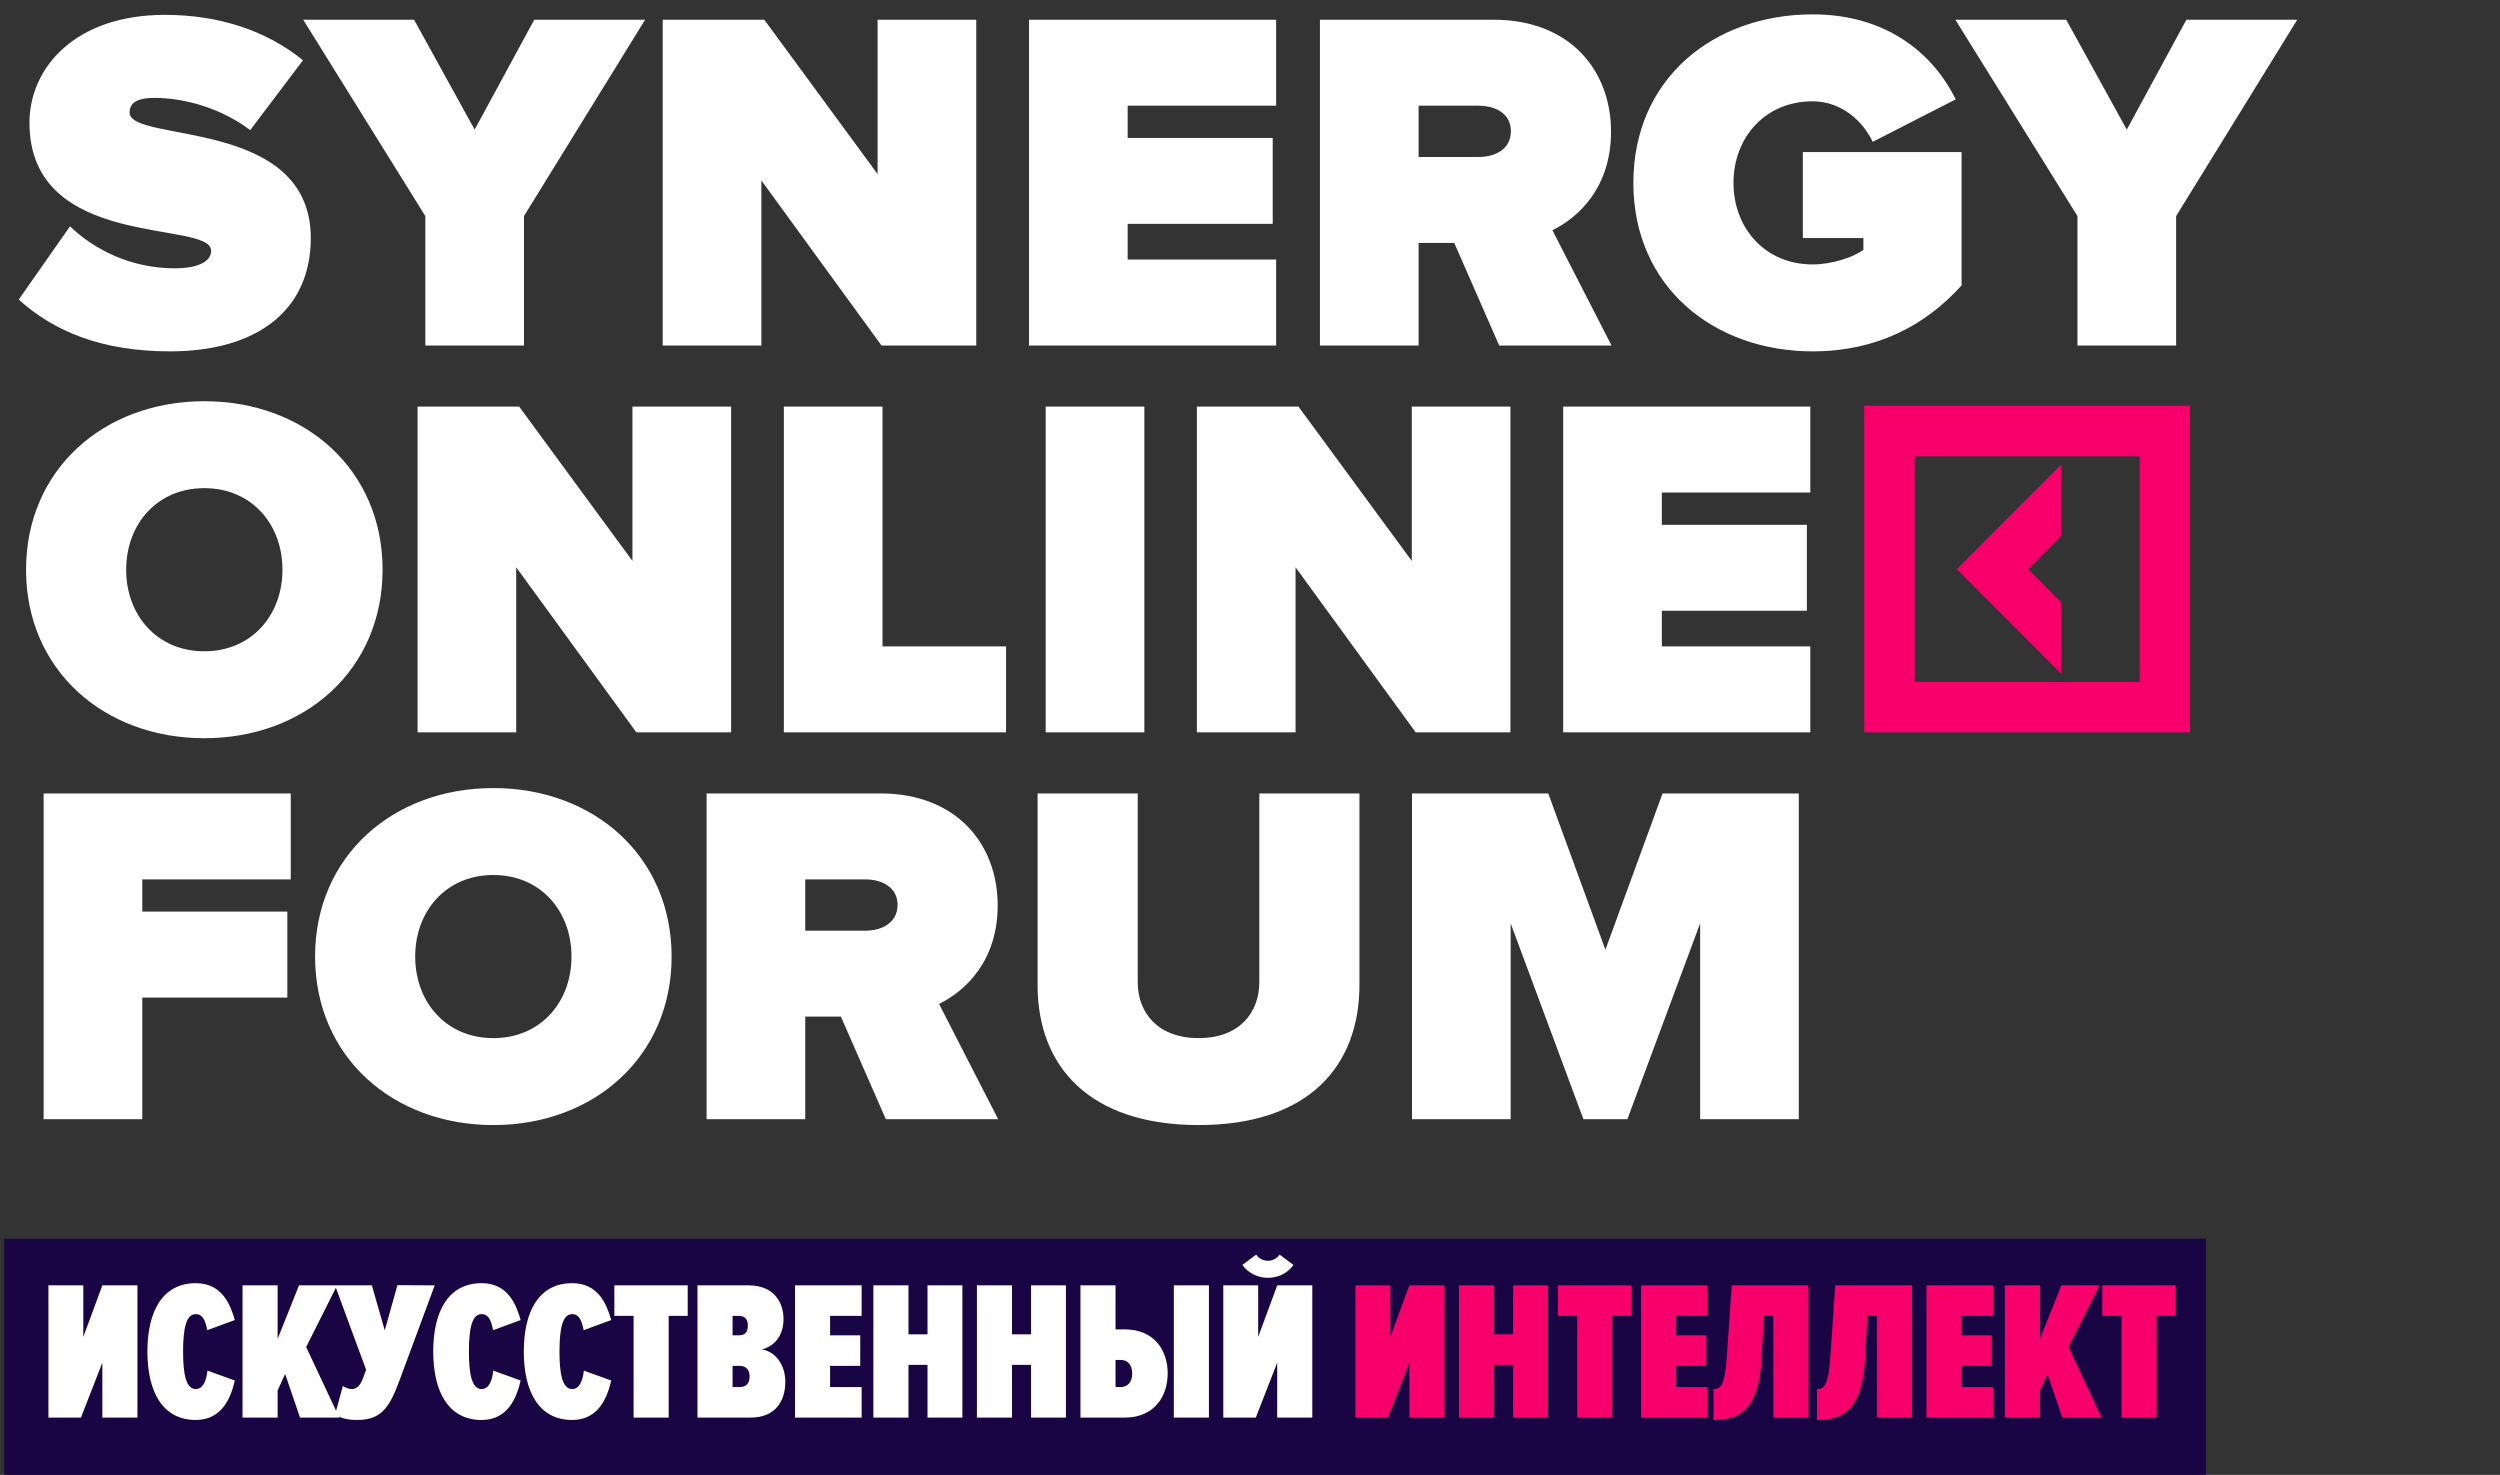 <svg width="517" height="305" viewBox="0 0 517 305" fill="none" xmlns="http://www.w3.org/2000/svg">
<rect x="0" y="0" width="517" height="305" fill="#333333" stroke="none"/>
<path d="M35.182 72.662C53.261 72.662 64.27 64.077 64.27 49.23C64.27 24.182 26.799 29.636 26.799 23.273C26.799 21.556 27.91 20.243 31.95 20.243C38.313 20.243 45.888 22.465 51.746 26.909L62.654 12.466C54.978 6.204 45.08 3.073 34.071 3.073C15.588 3.073 6.094 13.981 6.094 25.394C6.094 51.957 43.666 45.392 43.666 51.856C43.666 54.482 40.03 55.492 36.192 55.492C27.102 55.492 19.527 51.654 14.477 46.806L3.872 61.956C11.043 68.42 20.84 72.662 35.182 72.662ZM108.358 71.45V44.685L133.406 4.083H110.479L98.157 26.808L85.633 4.083H62.706L87.956 44.685V71.45H108.358ZM201.89 71.45V4.083H181.488V35.999L158.056 4.083H137.048V71.45H157.45V37.312L182.296 71.45H201.89ZM263.904 71.45V53.674H233.2V46.301H263.197V28.525H233.2V21.859H263.904V4.083H212.798V71.45H263.904ZM333.262 71.45L321.041 47.614C326.393 44.988 333.161 38.827 333.161 27.212C333.161 14.587 324.677 4.083 308.921 4.083H272.964V71.45H293.366V50.24H300.74L310.032 71.45H333.262ZM305.789 32.464H293.366V21.859H305.789C309.223 21.859 312.456 23.475 312.456 27.111C312.456 30.848 309.223 32.464 305.789 32.464ZM374.847 72.662C388.078 72.662 398.178 67.309 405.652 59.027V31.454H372.827V49.23H385.351V51.654C383.23 53.27 378.685 54.684 374.847 54.684C365.05 54.684 358.485 47.21 358.485 37.817C358.485 28.424 365.05 20.95 374.847 20.95C380.907 20.95 385.351 25.192 387.27 29.333L404.44 20.546C400.198 11.86 390.906 2.972 374.847 2.972C354.445 2.972 337.78 16.203 337.78 37.817C337.78 59.33 354.445 72.662 374.847 72.662ZM450.022 71.45V44.685L475.07 4.083H452.143L439.821 26.808L427.297 4.083H404.37L429.62 44.685V71.45H450.022ZM42.252 152.662C63.058 152.662 79.117 138.522 79.117 117.817C79.117 97.112 63.058 82.972 42.252 82.972C21.446 82.972 5.387 97.112 5.387 117.817C5.387 138.522 21.446 152.662 42.252 152.662ZM42.252 134.684C32.455 134.684 26.092 127.21 26.092 117.817C26.092 108.424 32.455 100.95 42.252 100.95C52.049 100.95 58.412 108.424 58.412 117.817C58.412 127.21 52.049 134.684 42.252 134.684ZM151.193 151.45V84.083H130.791V115.999L107.359 84.083H86.351V151.45H106.753V117.312L131.599 151.45H151.193ZM208.056 151.45V133.674H182.503V84.083H162.101V151.45H208.056ZM236.653 151.45V84.083H216.251V151.45H236.653ZM312.359 151.45V84.083H291.957V115.999L268.525 84.083H247.517V151.45H267.919V117.312L292.765 151.45H312.359ZM374.373 151.45V133.674H343.669V126.301H373.666V108.525H343.669V101.859H374.373V84.083H323.267V151.45H374.373ZM29.425 231.45V206.301H59.422V188.525H29.425V181.859H60.129V164.083H9.023V231.45H29.425ZM102.024 232.662C122.83 232.662 138.889 218.522 138.889 197.817C138.889 177.112 122.83 162.972 102.024 162.972C81.218 162.972 65.159 177.112 65.159 197.817C65.159 218.522 81.218 232.662 102.024 232.662ZM102.024 214.684C92.227 214.684 85.864 207.21 85.864 197.817C85.864 188.424 92.227 180.95 102.024 180.95C111.821 180.95 118.184 188.424 118.184 197.817C118.184 207.21 111.821 214.684 102.024 214.684ZM206.42 231.45L194.199 207.614C199.552 204.988 206.319 198.827 206.319 187.212C206.319 174.587 197.835 164.083 182.079 164.083H146.123V231.45H166.525V210.24H173.898L183.19 231.45H206.42ZM178.948 192.464H166.525V181.859H178.948C182.382 181.859 185.614 183.475 185.614 187.111C185.614 190.848 182.382 192.464 178.948 192.464ZM247.904 232.662C270.629 232.662 281.133 220.441 281.133 203.675V164.083H260.428V203.069C260.428 209.533 256.186 214.684 247.904 214.684C239.521 214.684 235.279 209.533 235.279 203.069V164.083H214.574V203.776C214.574 220.441 225.179 232.662 247.904 232.662ZM371.993 231.45V164.083H343.814L331.997 196.403L320.18 164.083H292.001V231.45H312.403V190.949L327.452 231.45H336.542L351.591 190.949V231.45H371.993Z" fill="white"/>
<path d="M385.525 83.908V151.45H452.909V83.908H385.525ZM395.963 141.018V94.37H442.5V141.018H395.963Z" fill="#F8006B"/>
<path d="M426.259 139.339V124.559L419.44 117.694L426.289 110.799V96.019L404.666 117.694L426.259 139.339Z" fill="#F8006B"/>
<rect x="0.871" y="256.159" width="455.318" height="48.841" fill="#190543"/>
<path d="M16.738 293.159L21.166 281.802V293.159H28.423V265.812H21.166L17.23 276.472V265.812H10.014V293.159H16.738ZM40.486 293.651C46.062 293.651 47.785 288.813 48.563 285.492L42.906 283.442C42.66 285.615 41.962 287.255 40.486 287.255C38.477 287.255 37.862 284.221 37.862 279.506C37.862 274.791 38.477 271.757 40.486 271.757C41.88 271.757 42.455 272.987 42.864 275.078L48.563 272.987C47.62 269.707 45.898 265.361 40.486 265.361C33.639 265.361 30.483 271.142 30.483 279.506C30.483 287.829 33.639 293.651 40.486 293.651ZM70.162 293.159L63.315 278.563L69.711 265.812H61.839L57.411 276.882V265.812H50.154V293.159H57.411V287.542L58.969 284.139L62.044 293.159H70.162ZM73.869 293.651C79.076 293.651 80.634 290.781 82.684 285.287L89.9 265.812L82.192 265.771L79.568 275.119L76.903 265.812H69.277L75.714 283.278L75.058 285.041C74.73 285.902 74.115 287.255 72.803 287.255C72.27 287.255 71.45 287.05 70.917 286.599L69.277 292.544C70.589 293.405 72.311 293.651 73.869 293.651ZM99.595 293.651C105.171 293.651 106.893 288.813 107.672 285.492L102.014 283.442C101.768 285.615 101.071 287.255 99.595 287.255C97.586 287.255 96.971 284.221 96.971 279.506C96.971 274.791 97.586 271.757 99.595 271.757C100.989 271.757 101.563 272.987 101.973 275.078L107.672 272.987C106.729 269.707 105.007 265.361 99.595 265.361C92.748 265.361 89.591 271.142 89.591 279.506C89.591 287.829 92.748 293.651 99.595 293.651ZM118.324 293.651C123.9 293.651 125.622 288.813 126.401 285.492L120.743 283.442C120.497 285.615 119.8 287.255 118.324 287.255C116.315 287.255 115.7 284.221 115.7 279.506C115.7 274.791 116.315 271.757 118.324 271.757C119.718 271.757 120.292 272.987 120.702 275.078L126.401 272.987C125.458 269.707 123.736 265.361 118.324 265.361C111.477 265.361 108.32 271.142 108.32 279.506C108.32 287.829 111.477 293.651 118.324 293.651ZM138.283 293.159V272.126H142.219V265.812H127.049V272.126H131.026V293.159H138.283ZM155.185 293.159C160.433 293.159 162.401 289.674 162.401 285.738C162.401 282.294 160.392 279.506 157.563 279.055C160.146 278.44 162.032 276.185 162.032 272.782C162.032 269.379 160.105 265.812 154.816 265.812H144.238V293.159H155.185ZM152.766 276.144H151.495V272.126H152.766C154.078 272.126 154.652 272.823 154.652 274.135C154.652 275.529 154.078 276.144 152.766 276.144ZM152.93 286.845H151.495V282.458H152.93C154.201 282.458 155.021 283.196 155.021 284.631C155.021 286.189 154.201 286.845 152.93 286.845ZM178.184 293.159V286.845H171.665V282.458H177.897V276.144H171.665V272.126H178.184V265.812H164.408V293.159H178.184ZM199.023 293.159V265.812H191.807V275.939H187.871V265.812H180.614V293.159H187.871V282.253H191.807V293.159H199.023ZM220.435 293.159V265.812H213.219V275.939H209.283V265.812H202.026V293.159H209.283V282.253H213.219V293.159H220.435ZM223.437 265.812V293.159H232.58C238.689 293.159 241.477 288.813 241.477 284.016C241.477 279.219 238.689 274.914 232.58 274.914H230.694V265.812H223.437ZM231.76 281.228C233.195 281.228 234.138 282.253 234.138 284.057C234.138 285.82 233.195 286.845 231.76 286.845H230.694V281.228H231.76ZM250.005 293.159V265.812H242.748V293.159H250.005ZM259.7 293.159L264.128 281.802V293.159H271.385V265.812H264.128L260.192 276.472V265.812H252.976V293.159H259.7ZM267.49 261.589L264.62 259.457C264.087 260.236 263.185 260.728 262.201 260.728C261.217 260.728 260.315 260.236 259.782 259.457L256.912 261.589C258.142 263.27 260.069 264.254 262.201 264.254C264.374 264.254 266.301 263.27 267.49 261.589Z" fill="white"/>
<path d="M287.028 293.159L291.456 281.802V293.159H298.713V265.812H291.456L287.52 276.472V265.812H280.304V293.159H287.028ZM320.124 293.159V265.812H312.908V275.939H308.972V265.812H301.715V293.159H308.972V282.253H312.908V293.159H320.124ZM333.417 293.159V272.126H337.353V265.812H322.183V272.126H326.16V293.159H333.417ZM353.148 293.159V286.845H346.629V282.458H352.861V276.144H346.629V272.126H353.148V265.812H339.372V293.159H353.148ZM354.349 293.651C359.556 293.651 363.738 291.806 364.312 280.736L364.763 272.126H366.731V293.159H373.988V265.812H358.121L357.096 280.736C356.686 286.64 355.743 287.255 354.349 287.255V293.651ZM375.76 293.651C380.967 293.651 385.149 291.806 385.723 280.736L386.174 272.126H388.142V293.159H395.399V265.812H379.532L378.507 280.736C378.097 286.64 377.154 287.255 375.76 287.255V293.651ZM412.177 293.159V286.845H405.658V282.458H411.89V276.144H405.658V272.126H412.177V265.812H398.401V293.159H412.177ZM434.615 293.159L427.768 278.563L434.164 265.812H426.292L421.864 276.882V265.812H414.607V293.159H421.864V287.542L423.422 284.139L426.497 293.159H434.615ZM445.989 293.159V272.126H449.925V265.812H434.755V272.126H438.732V293.159H445.989Z" fill="#F8006B"/>
</svg>
